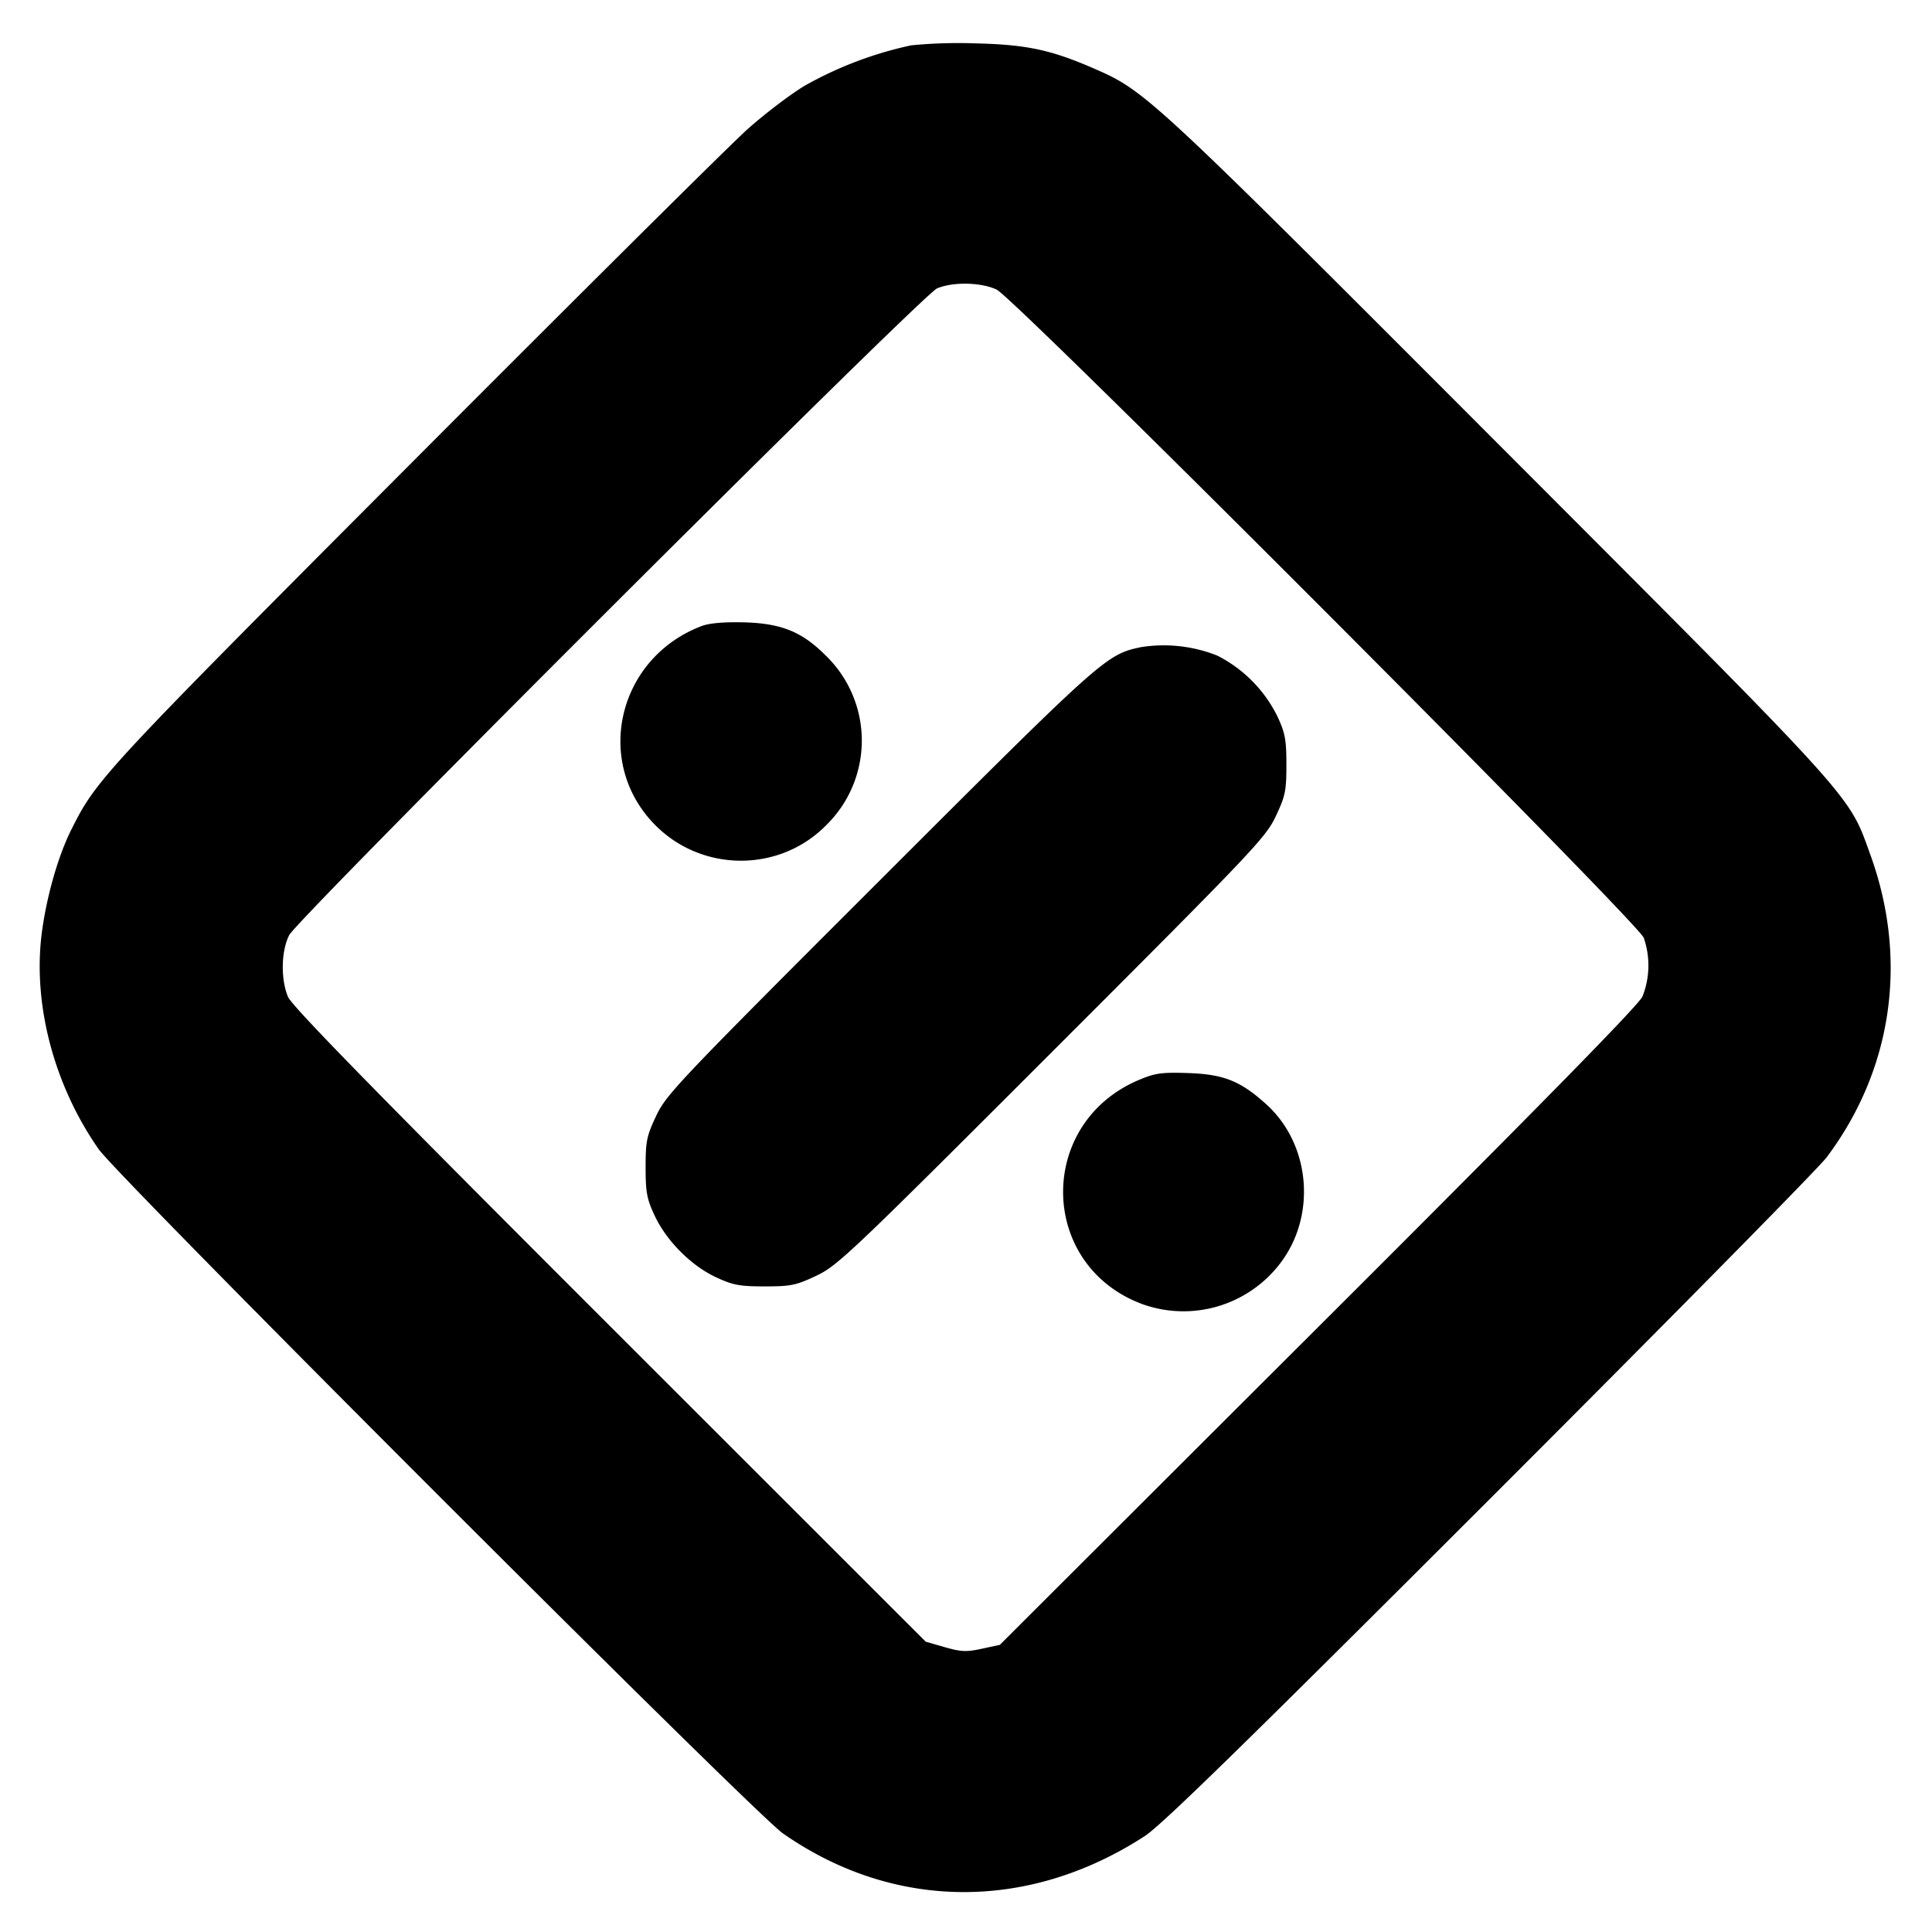 <svg xmlns="http://www.w3.org/2000/svg" width="24" height="24" fill="none" stroke="currentColor" stroke-linecap="round" stroke-linejoin="round" stroke-width="3"><path fill="#000" fill-rule="evenodd" stroke="none" d="M11.32.563a4.7 4.7 0 0 0-1.324.502c-.178.107-.497.35-.71.54s-2.079 2.044-4.149 4.12C1.259 9.615 1.201 9.677.885 10.308c-.168.335-.316.864-.37 1.316-.103.877.163 1.868.711 2.652.251.358 8.14 8.247 8.498 8.498 1.374.961 3.05.974 4.496.035.212-.138 1.246-1.148 4.284-4.185 2.203-2.202 4.087-4.113 4.187-4.247.818-1.088 1.016-2.454.544-3.757-.277-.766-.127-.601-4.63-5.111-4.349-4.356-4.373-4.378-5.025-4.662-.529-.229-.829-.293-1.46-.308a6 6 0 0 0-.8.024m1.06 3.034c.228.107 7.953 7.845 8.039 8.052a1.05 1.05 0 0 1-.016.731c-.051.11-1.302 1.385-4.029 4.106l-3.954 3.947-.223.048c-.19.042-.258.039-.46-.019l-.237-.068-3.929-3.927c-2.918-2.917-3.945-3.968-3.994-4.085-.092-.223-.084-.572.016-.766.114-.219 7.862-7.954 8.047-8.033.196-.084.546-.077.74.014m-3.664 4.18c-1.049.399-1.349 1.701-.571 2.478.58.58 1.53.583 2.107.007a1.47 1.47 0 0 0 0-2.124c-.292-.292-.55-.395-1.012-.407-.247-.006-.431.01-.524.046m5.458.262c-.434.092-.466.121-3.242 2.895-2.503 2.501-2.655 2.661-2.78 2.926-.119.252-.132.316-.132.64 0 .31.015.393.112.6.147.315.455.624.764.767.21.098.293.113.604.113.324 0 .388-.013.64-.132.265-.125.426-.278 2.928-2.78s2.655-2.663 2.78-2.928c.119-.252.132-.316.132-.64 0-.311-.015-.394-.113-.604a1.68 1.68 0 0 0-.748-.753 1.8 1.8 0 0 0-.945-.104m-.025 5.376c-1.275.537-1.251 2.302.038 2.784a1.51 1.51 0 0 0 1.718-.508c.453-.594.373-1.483-.18-1.978-.318-.286-.525-.368-.965-.383-.33-.011-.41 0-.611.085"/></svg>